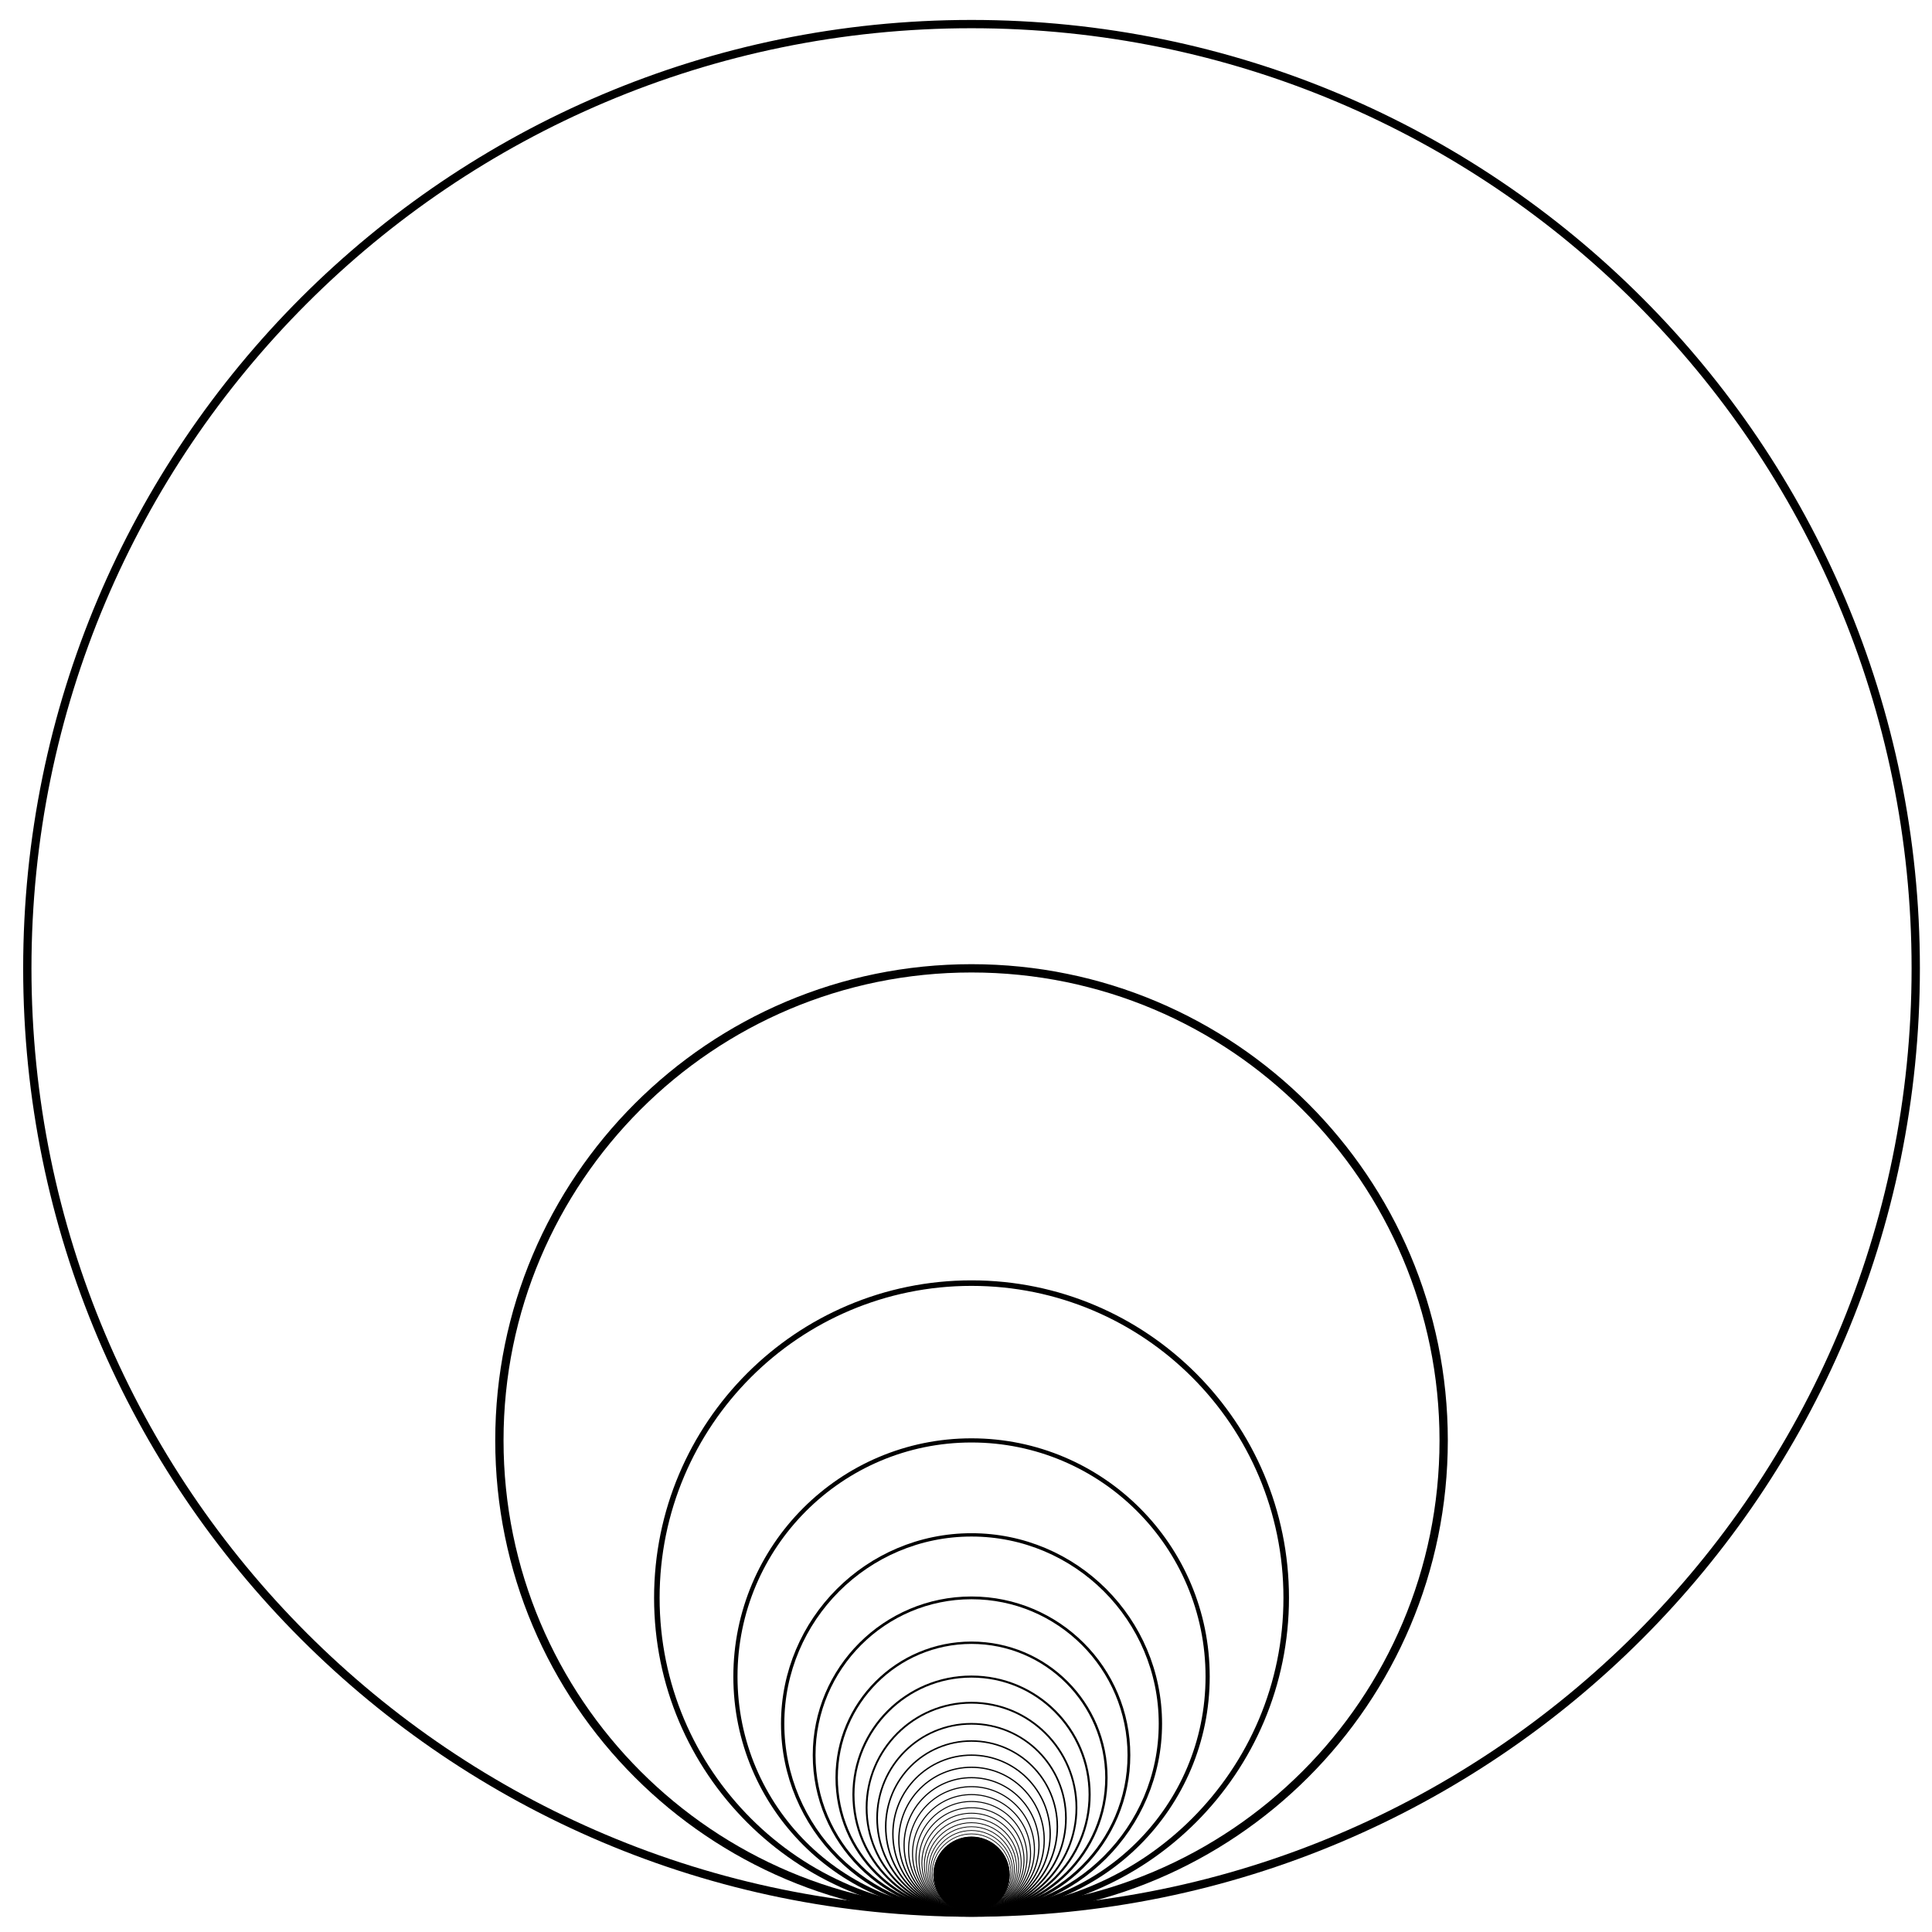 <?xml version="1.0" encoding="UTF-8"?>
<svg xmlns="http://www.w3.org/2000/svg" xmlns:xlink="http://www.w3.org/1999/xlink" width="58pt" height="58pt" viewBox="0 0 58 58" version="1.1">
<g id="surface1">
<path style="fill:none;stroke-width:0.249;stroke-linecap:butt;stroke-linejoin:miter;stroke:rgb(0%,0%,0%);stroke-opacity:1;stroke-miterlimit:10;" d="M 28.346 28.347 C 28.346 44.003 15.654 56.694 -0.002 56.694 C -15.654 56.694 -28.346 44.003 -28.346 28.347 C -28.346 12.69 -15.654 -0.001 -0.002 -0.001 C 15.654 -0.001 28.346 12.69 28.346 28.347 Z M 28.346 28.347 " transform="matrix(1,0,0,-1,29.166,57.417)"/>
<path style="fill:none;stroke-width:0.249;stroke-linecap:butt;stroke-linejoin:miter;stroke:rgb(0%,0%,0%);stroke-opacity:1;stroke-miterlimit:10;" d="M 14.174 14.175 C 14.174 22.003 7.826 28.347 -0.002 28.347 C -7.826 28.347 -14.174 22.003 -14.174 14.175 C -14.174 6.347 -7.826 -0.001 -0.002 -0.001 C 7.826 -0.001 14.174 6.347 14.174 14.175 Z M 14.174 14.175 " transform="matrix(1,0,0,-1,29.166,57.417)"/>
<path style="fill:none;stroke-width:0.166;stroke-linecap:butt;stroke-linejoin:miter;stroke:rgb(0%,0%,0%);stroke-opacity:1;stroke-miterlimit:10;" d="M 9.447 9.448 C 9.447 14.667 5.217 18.897 -0.002 18.897 C -5.217 18.897 -9.447 14.667 -9.447 9.448 C -9.447 4.229 -5.217 -0.001 -0.002 -0.001 C 5.217 -0.001 9.447 4.229 9.447 9.448 Z M 9.447 9.448 " transform="matrix(1,0,0,-1,29.166,57.417)"/>
<path style="fill:none;stroke-width:0.125;stroke-linecap:butt;stroke-linejoin:miter;stroke:rgb(0%,0%,0%);stroke-opacity:1;stroke-miterlimit:10;" d="M 7.088 7.085 C 7.088 10.999 3.912 14.175 -0.002 14.175 C -3.912 14.175 -7.088 10.999 -7.088 7.085 C -7.088 3.171 -3.912 -0.001 -0.002 -0.001 C 3.912 -0.001 7.088 3.171 7.088 7.085 Z M 7.088 7.085 " transform="matrix(1,0,0,-1,29.166,57.417)"/>
<path style="fill:none;stroke-width:0.1;stroke-linecap:butt;stroke-linejoin:miter;stroke:rgb(0%,0%,0%);stroke-opacity:1;stroke-miterlimit:10;" d="M 5.67 5.671 C 5.67 8.8 3.131 11.339 -0.002 11.339 C -3.131 11.339 -5.67 8.8 -5.67 5.671 C -5.67 2.538 -3.131 -0.001 -0.002 -0.001 C 3.131 -0.001 5.67 2.538 5.67 5.671 Z M 5.67 5.671 " transform="matrix(1,0,0,-1,29.166,57.417)"/>
<path style="fill:none;stroke-width:0.083;stroke-linecap:butt;stroke-linejoin:miter;stroke:rgb(0%,0%,0%);stroke-opacity:1;stroke-miterlimit:10;" d="M 4.725 4.726 C 4.725 7.335 2.607 9.448 -0.002 9.448 C -2.607 9.448 -4.725 7.335 -4.725 4.726 C -4.725 2.116 -2.607 -0.001 -0.002 -0.001 C 2.607 -0.001 4.725 2.116 4.725 4.726 Z M 4.725 4.726 " transform="matrix(1,0,0,-1,29.166,57.417)"/>
<path style="fill:none;stroke-width:0.071;stroke-linecap:butt;stroke-linejoin:miter;stroke:rgb(0%,0%,0%);stroke-opacity:1;stroke-miterlimit:10;" d="M 4.049 4.05 C 4.049 6.284 2.236 8.101 -0.002 8.101 C -2.236 8.101 -4.049 6.284 -4.049 4.05 C -4.049 1.812 -2.236 -0.001 -0.002 -0.001 C 2.236 -0.001 4.049 1.812 4.049 4.05 Z M 4.049 4.05 " transform="matrix(1,0,0,-1,29.166,57.417)"/>
<path style="fill:none;stroke-width:0.062;stroke-linecap:butt;stroke-linejoin:miter;stroke:rgb(0%,0%,0%);stroke-opacity:1;stroke-miterlimit:10;" d="M 3.545 3.542 C 3.545 5.499 1.955 7.085 -0.002 7.085 C -1.955 7.085 -3.545 5.499 -3.545 3.542 C -3.545 1.585 -1.955 -0.001 -0.002 -0.001 C 1.955 -0.001 3.545 1.585 3.545 3.542 Z M 3.545 3.542 " transform="matrix(1,0,0,-1,29.166,57.417)"/>
<path style="fill:none;stroke-width:0.055;stroke-linecap:butt;stroke-linejoin:miter;stroke:rgb(0%,0%,0%);stroke-opacity:1;stroke-miterlimit:10;" d="M 3.15 3.147 C 3.15 4.89 1.74 6.3 -0.002 6.3 C -1.74 6.3 -3.15 4.89 -3.15 3.147 C -3.15 1.409 -1.74 -0.001 -0.002 -0.001 C 1.74 -0.001 3.15 1.409 3.15 3.147 Z M 3.15 3.147 " transform="matrix(1,0,0,-1,29.166,57.417)"/>
<path style="fill:none;stroke-width:0.05;stroke-linecap:butt;stroke-linejoin:miter;stroke:rgb(0%,0%,0%);stroke-opacity:1;stroke-miterlimit:10;" d="M 2.834 2.835 C 2.834 4.401 1.564 5.667 -0.002 5.667 C -1.564 5.667 -2.834 4.401 -2.834 2.835 C -2.834 1.269 -1.564 -0.001 -0.002 -0.001 C 1.564 -0.001 2.834 1.269 2.834 2.835 Z M 2.834 2.835 " transform="matrix(1,0,0,-1,29.166,57.417)"/>
<path style="fill:none;stroke-width:0.045;stroke-linecap:butt;stroke-linejoin:miter;stroke:rgb(0%,0%,0%);stroke-opacity:1;stroke-miterlimit:10;" d="M 2.576 2.577 C 2.576 3.999 1.424 5.151 -0.002 5.151 C -1.424 5.151 -2.576 3.999 -2.576 2.577 C -2.576 1.155 -1.424 -0.001 -0.002 -0.001 C 1.424 -0.001 2.576 1.155 2.576 2.577 Z M 2.576 2.577 " transform="matrix(1,0,0,-1,29.166,57.417)"/>
<path style="fill:none;stroke-width:0.041;stroke-linecap:butt;stroke-linejoin:miter;stroke:rgb(0%,0%,0%);stroke-opacity:1;stroke-miterlimit:10;" d="M 2.361 2.362 C 2.361 3.667 1.303 4.726 -0.002 4.726 C -1.303 4.726 -2.361 3.667 -2.361 2.362 C -2.361 1.058 -1.303 -0.001 -0.002 -0.001 C 1.303 -0.001 2.361 1.058 2.361 2.362 Z M 2.361 2.362 " transform="matrix(1,0,0,-1,29.166,57.417)"/>
<path style="fill:none;stroke-width:0.038;stroke-linecap:butt;stroke-linejoin:miter;stroke:rgb(0%,0%,0%);stroke-opacity:1;stroke-miterlimit:10;" d="M 2.182 2.179 C 2.182 3.386 1.205 4.362 -0.002 4.362 C -1.205 4.362 -2.182 3.386 -2.182 2.179 C -2.182 0.976 -1.205 -0.001 -0.002 -0.001 C 1.205 -0.001 2.182 0.976 2.182 2.179 Z M 2.182 2.179 " transform="matrix(1,0,0,-1,29.166,57.417)"/>
<path style="fill:none;stroke-width:0.036;stroke-linecap:butt;stroke-linejoin:miter;stroke:rgb(0%,0%,0%);stroke-opacity:1;stroke-miterlimit:10;" d="M 2.025 2.026 C 2.025 3.144 1.119 4.05 -0.002 4.05 C -1.119 4.05 -2.025 3.144 -2.025 2.026 C -2.025 0.905 -1.119 -0.001 -0.002 -0.001 C 1.119 -0.001 2.025 0.905 2.025 2.026 Z M 2.025 2.026 " transform="matrix(1,0,0,-1,29.166,57.417)"/>
<path style="fill:none;stroke-width:0.033;stroke-linecap:butt;stroke-linejoin:miter;stroke:rgb(0%,0%,0%);stroke-opacity:1;stroke-miterlimit:10;" d="M 1.889 1.89 C 1.889 2.933 1.045 3.78 -0.002 3.78 C -1.045 3.78 -1.889 2.933 -1.889 1.89 C -1.889 0.847 -1.045 -0.001 -0.002 -0.001 C 1.045 -0.001 1.889 0.847 1.889 1.89 Z M 1.889 1.89 " transform="matrix(1,0,0,-1,29.166,57.417)"/>
<path style="fill:none;stroke-width:0.031;stroke-linecap:butt;stroke-linejoin:miter;stroke:rgb(0%,0%,0%);stroke-opacity:1;stroke-miterlimit:10;" d="M 1.772 1.772 C 1.772 2.749 0.979 3.542 -0.002 3.542 C -0.979 3.542 -1.771 2.749 -1.771 1.772 C -1.771 0.792 -0.979 -0.001 -0.002 -0.001 C 0.979 -0.001 1.772 0.792 1.772 1.772 Z M 1.772 1.772 " transform="matrix(1,0,0,-1,29.166,57.417)"/>
<path style="fill:none;stroke-width:0.029;stroke-linecap:butt;stroke-linejoin:miter;stroke:rgb(0%,0%,0%);stroke-opacity:1;stroke-miterlimit:10;" d="M 1.666 1.667 C 1.666 2.589 0.92 3.335 -0.002 3.335 C -0.92 3.335 -1.666 2.589 -1.666 1.667 C -1.666 0.745 -0.92 -0.001 -0.002 -0.001 C 0.92 -0.001 1.666 0.745 1.666 1.667 Z M 1.666 1.667 " transform="matrix(1,0,0,-1,29.166,57.417)"/>
<path style="fill:none;stroke-width:0.028;stroke-linecap:butt;stroke-linejoin:miter;stroke:rgb(0%,0%,0%);stroke-opacity:1;stroke-miterlimit:10;" d="M 1.576 1.573 C 1.576 2.444 0.869 3.147 -0.002 3.147 C -0.869 3.147 -1.576 2.444 -1.576 1.573 C -1.576 0.706 -0.869 -0.001 -0.002 -0.001 C 0.869 -0.001 1.576 0.706 1.576 1.573 Z M 1.576 1.573 " transform="matrix(1,0,0,-1,29.166,57.417)"/>
<path style="fill:none;stroke-width:0.026;stroke-linecap:butt;stroke-linejoin:miter;stroke:rgb(0%,0%,0%);stroke-opacity:1;stroke-miterlimit:10;" d="M 1.49 1.491 C 1.49 2.315 0.822 2.983 -0.002 2.983 C -0.822 2.983 -1.49 2.315 -1.49 1.491 C -1.49 0.667 -0.822 -0.001 -0.002 -0.001 C 0.822 -0.001 1.49 0.667 1.49 1.491 Z M 1.49 1.491 " transform="matrix(1,0,0,-1,29.166,57.417)"/>
<path style="fill:none;stroke-width:0.025;stroke-linecap:butt;stroke-linejoin:miter;stroke:rgb(0%,0%,0%);stroke-opacity:1;stroke-miterlimit:10;" d="M 1.416 1.417 C 1.416 2.198 0.783 2.835 -0.002 2.835 C -0.783 2.835 -1.416 2.198 -1.416 1.417 C -1.416 0.636 -0.783 -0.001 -0.002 -0.001 C 0.783 -0.001 1.416 0.636 1.416 1.417 Z M 1.416 1.417 " transform="matrix(1,0,0,-1,29.166,57.417)"/>
<path style="fill:none;stroke-width:0.024;stroke-linecap:butt;stroke-linejoin:miter;stroke:rgb(0%,0%,0%);stroke-opacity:1;stroke-miterlimit:10;" d="M 1.35 1.351 C 1.35 2.097 0.744 2.698 -0.002 2.698 C -0.744 2.698 -1.35 2.097 -1.35 1.351 C -1.35 0.605 -0.744 -0.001 -0.002 -0.001 C 0.744 -0.001 1.35 0.605 1.35 1.351 Z M 1.35 1.351 " transform="matrix(1,0,0,-1,29.166,57.417)"/>
<path style="fill:none;stroke-width:0.023;stroke-linecap:butt;stroke-linejoin:miter;stroke:rgb(0%,0%,0%);stroke-opacity:1;stroke-miterlimit:10;" d="M 1.287 1.288 C 1.287 1.999 0.713 2.577 -0.002 2.577 C -0.713 2.577 -1.287 1.999 -1.287 1.288 C -1.287 0.577 -0.713 -0.001 -0.002 -0.001 C 0.713 -0.001 1.287 0.577 1.287 1.288 Z M 1.287 1.288 " transform="matrix(1,0,0,-1,29.166,57.417)"/>
<path style="fill:none;stroke-width:0.022;stroke-linecap:butt;stroke-linejoin:miter;stroke:rgb(0%,0%,0%);stroke-opacity:1;stroke-miterlimit:10;" d="M 1.232 1.233 C 1.232 1.913 0.682 2.464 -0.002 2.464 C -0.682 2.464 -1.232 1.913 -1.232 1.233 C -1.232 0.55 -0.682 -0.001 -0.002 -0.001 C 0.682 -0.001 1.232 0.55 1.232 1.233 Z M 1.232 1.233 " transform="matrix(1,0,0,-1,29.166,57.417)"/>
<path style="fill:none;stroke-width:0.021;stroke-linecap:butt;stroke-linejoin:miter;stroke:rgb(0%,0%,0%);stroke-opacity:1;stroke-miterlimit:10;" d="M 1.182 1.183 C 1.182 1.831 0.65 2.362 -0.002 2.362 C -0.65 2.362 -1.182 1.831 -1.182 1.183 C -1.182 0.53 -0.65 -0.001 -0.002 -0.001 C 0.65 -0.001 1.182 0.53 1.182 1.183 Z M 1.182 1.183 " transform="matrix(1,0,0,-1,29.166,57.417)"/>
<path style="fill:none;stroke-width:0.02;stroke-linecap:butt;stroke-linejoin:miter;stroke:rgb(0%,0%,0%);stroke-opacity:1;stroke-miterlimit:10;" d="M 1.135 1.132 C 1.135 1.761 0.627 2.269 -0.002 2.269 C -0.627 2.269 -1.135 1.761 -1.135 1.132 C -1.135 0.507 -0.627 -0.001 -0.002 -0.001 C 0.627 -0.001 1.135 0.507 1.135 1.132 Z M 1.135 1.132 " transform="matrix(1,0,0,-1,29.166,57.417)"/>
<path style="fill-rule:nonzero;fill:rgb(0%,0%,0%);fill-opacity:1;stroke-width:0.02;stroke-linecap:butt;stroke-linejoin:miter;stroke:rgb(0%,0%,0%);stroke-opacity:1;stroke-miterlimit:10;" d="M 1.135 1.132 C 1.135 1.761 0.627 2.269 -0.002 2.269 C -0.627 2.269 -1.135 1.761 -1.135 1.132 C -1.135 0.507 -0.627 -0.001 -0.002 -0.001 C 0.627 -0.001 1.135 0.507 1.135 1.132 Z M 1.135 1.132 " transform="matrix(1,0,0,-1,29.166,57.417)"/>
</g>
</svg>
